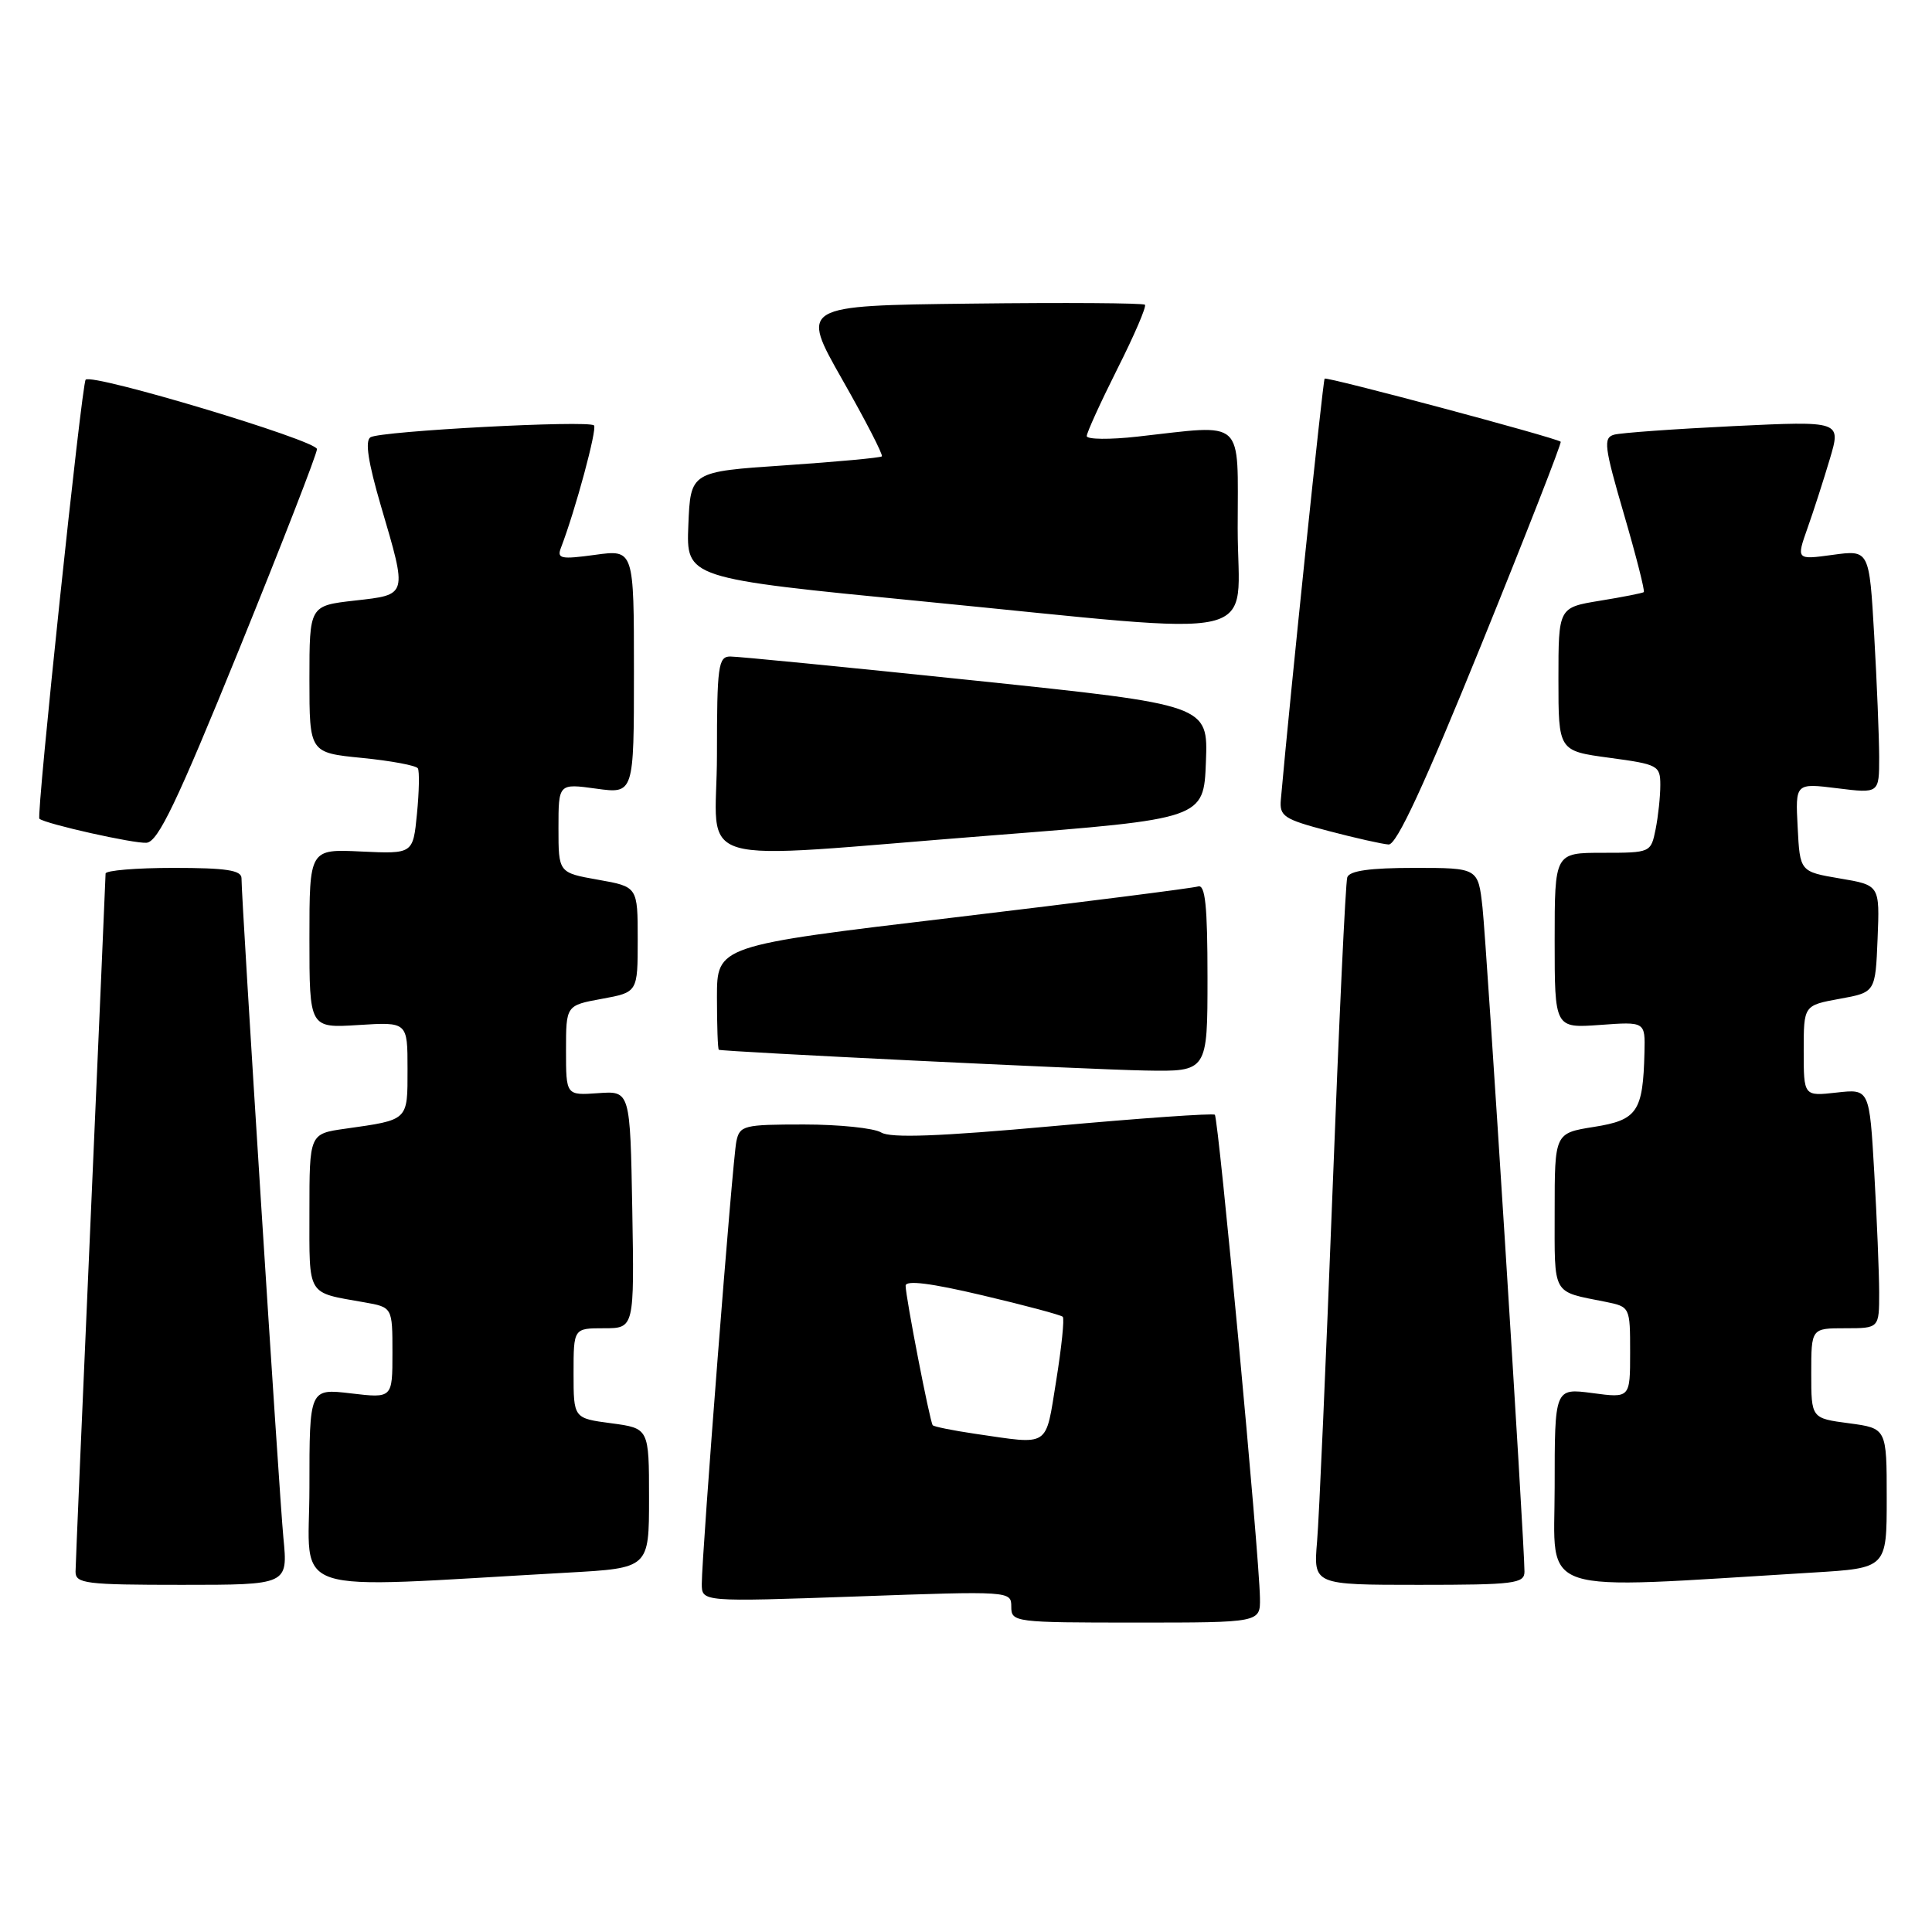 <?xml version="1.0" encoding="UTF-8" standalone="no"?>
<!DOCTYPE svg PUBLIC "-//W3C//DTD SVG 1.1//EN" "http://www.w3.org/Graphics/SVG/1.1/DTD/svg11.dtd" >
<svg xmlns="http://www.w3.org/2000/svg" xmlns:xlink="http://www.w3.org/1999/xlink" version="1.1" viewBox="0 0 256 256">
 <g >
 <path fill="currentColor"
d=" M 166.95 211.75 C 166.87 206.01 161.46 148.13 160.97 147.71 C 160.71 147.49 151.05 148.17 139.50 149.22 C 124.40 150.59 118.01 150.82 116.76 150.06 C 115.81 149.48 111.20 149.00 106.53 149.00 C 98.53 149.00 98.01 149.13 97.57 151.25 C 97.06 153.68 92.99 205.95 92.99 209.88 C 93.00 212.26 93.00 212.26 113.50 211.54 C 133.88 210.81 134.00 210.82 134.00 212.90 C 134.00 214.95 134.41 215.00 150.50 215.00 C 167.00 215.00 167.00 215.00 166.95 211.75 Z  M 37.55 203.75 C 36.99 197.93 32.00 119.41 32.00 116.37 C 32.00 115.31 29.96 115.00 23.00 115.00 C 18.05 115.00 14.00 115.34 13.99 115.75 C 13.99 116.16 13.09 136.75 12.01 161.50 C 10.92 186.25 10.02 207.29 10.01 208.25 C 10.00 209.83 11.33 210.00 24.08 210.00 C 38.16 210.00 38.16 210.00 37.55 203.75 Z  M 75.25 208.38 C 86.00 207.78 86.00 207.78 86.00 198.52 C 86.00 189.26 86.00 189.26 81.00 188.59 C 76.00 187.93 76.00 187.93 76.00 181.97 C 76.00 176.00 76.00 176.00 80.03 176.00 C 84.05 176.00 84.05 176.00 83.78 160.27 C 83.50 144.54 83.50 144.54 79.25 144.85 C 75.00 145.15 75.00 145.15 75.00 139.18 C 75.00 133.22 75.00 133.22 79.75 132.35 C 84.50 131.48 84.50 131.48 84.50 124.49 C 84.50 117.50 84.50 117.50 79.25 116.57 C 74.00 115.64 74.00 115.64 74.00 109.72 C 74.00 103.81 74.00 103.81 79.00 104.50 C 84.00 105.19 84.00 105.19 84.00 89.00 C 84.00 72.81 84.00 72.81 78.85 73.52 C 74.31 74.14 73.77 74.03 74.33 72.58 C 76.25 67.58 79.15 56.82 78.71 56.37 C 77.98 55.65 50.44 57.11 49.09 57.94 C 48.34 58.41 48.78 61.25 50.48 67.06 C 54.00 79.04 54.07 78.78 47.00 79.58 C 41.00 80.26 41.00 80.26 41.00 90.00 C 41.00 99.74 41.00 99.74 47.98 100.43 C 51.81 100.81 55.14 101.43 55.37 101.81 C 55.59 102.19 55.54 104.90 55.25 107.83 C 54.73 113.15 54.73 113.15 47.86 112.83 C 41.00 112.50 41.00 112.50 41.00 124.37 C 41.00 136.23 41.00 136.23 47.50 135.82 C 54.00 135.41 54.00 135.41 54.00 141.64 C 54.00 148.55 54.19 148.36 45.75 149.56 C 41.00 150.23 41.00 150.23 41.00 160.55 C 41.00 171.91 40.57 171.20 48.25 172.56 C 52.00 173.22 52.00 173.22 52.00 179.25 C 52.00 185.28 52.00 185.28 46.50 184.63 C 41.00 183.98 41.00 183.98 41.00 197.11 C 41.00 211.75 37.19 210.50 75.25 208.38 Z  M 202.00 208.25 C 202.01 204.61 196.99 125.26 196.44 120.25 C 195.86 115.00 195.86 115.00 187.40 115.00 C 181.52 115.00 178.81 115.38 178.52 116.25 C 178.29 116.94 177.41 135.72 176.56 158.00 C 175.70 180.28 174.79 201.09 174.52 204.25 C 174.03 210.00 174.03 210.00 188.02 210.00 C 200.67 210.00 202.00 209.83 202.00 208.25 Z  M 240.25 208.37 C 250.00 207.78 250.00 207.78 250.00 198.52 C 250.00 189.26 250.00 189.26 245.00 188.59 C 240.00 187.93 240.00 187.93 240.00 181.97 C 240.00 176.00 240.00 176.00 244.50 176.00 C 249.00 176.00 249.00 176.00 249.00 171.25 C 248.99 168.64 248.70 161.50 248.35 155.39 C 247.71 144.28 247.71 144.28 243.36 144.77 C 239.00 145.26 239.00 145.26 239.00 139.24 C 239.00 133.22 239.00 133.22 243.75 132.35 C 248.50 131.49 248.50 131.49 248.79 124.39 C 249.08 117.29 249.08 117.29 243.79 116.40 C 238.50 115.50 238.50 115.50 238.20 109.63 C 237.89 103.76 237.89 103.76 243.45 104.45 C 249.00 105.14 249.00 105.14 249.00 100.32 C 248.99 97.67 248.70 90.40 248.34 84.18 C 247.69 72.86 247.69 72.86 242.85 73.52 C 238.02 74.18 238.02 74.18 239.50 69.99 C 240.32 67.69 241.65 63.54 242.47 60.79 C 243.96 55.78 243.96 55.78 229.73 56.46 C 221.90 56.84 214.77 57.35 213.87 57.60 C 212.42 58.01 212.57 59.18 215.18 68.13 C 216.80 73.68 217.98 78.32 217.81 78.46 C 217.64 78.59 215.03 79.11 212.00 79.60 C 206.50 80.50 206.50 80.50 206.50 90.00 C 206.50 99.50 206.50 99.50 213.25 100.41 C 219.70 101.28 220.00 101.43 220.00 104.03 C 220.00 105.53 219.72 108.16 219.38 109.87 C 218.75 112.98 218.72 113.00 212.38 113.00 C 206.00 113.00 206.00 113.00 206.00 124.62 C 206.00 136.24 206.00 136.24 212.00 135.81 C 218.00 135.37 218.00 135.37 217.90 139.44 C 217.71 147.31 216.96 148.41 211.21 149.32 C 206.00 150.15 206.00 150.15 206.00 160.51 C 206.00 171.83 205.57 171.06 212.75 172.50 C 215.99 173.16 216.00 173.18 216.00 179.21 C 216.00 185.26 216.00 185.26 211.00 184.59 C 206.00 183.93 206.00 183.93 206.00 197.08 C 206.00 211.65 202.91 210.63 240.25 208.37 Z  M 160.00 129.53 C 160.00 120.01 159.70 117.16 158.75 117.46 C 158.06 117.68 143.44 119.54 126.25 121.59 C 95.00 125.31 95.00 125.31 95.00 132.15 C 95.00 135.92 95.11 139.05 95.25 139.10 C 95.86 139.36 144.34 141.72 151.75 141.85 C 160.00 142.00 160.00 142.00 160.00 129.53 Z  M 131.50 110.69 C 159.50 108.50 159.50 108.50 159.79 100.95 C 160.08 93.41 160.08 93.41 129.29 90.19 C 112.35 88.42 97.71 86.98 96.75 86.99 C 95.17 87.00 95.00 88.29 95.00 100.00 C 95.00 115.30 90.26 113.91 131.50 110.69 Z  M 31.67 86.08 C 37.35 72.09 42.00 60.14 42.00 59.51 C 42.00 58.37 12.23 49.43 11.35 50.31 C 10.83 50.84 4.78 108.15 5.22 108.49 C 6.09 109.19 17.80 111.81 19.42 111.67 C 20.95 111.53 23.43 106.34 31.67 86.08 Z  M 196.30 85.38 C 202.24 70.74 206.96 58.66 206.80 58.53 C 206.08 57.97 175.79 49.88 175.52 50.17 C 175.29 50.42 170.96 91.98 169.72 105.94 C 169.52 108.16 170.11 108.55 176.00 110.10 C 179.57 111.04 183.18 111.85 184.00 111.90 C 185.05 111.97 188.72 104.05 196.30 85.38 Z  M 164.00 70.00 C 164.00 55.21 165.14 56.25 150.75 57.85 C 147.04 58.27 144.00 58.23 144.00 57.78 C 144.00 57.33 145.83 53.32 148.06 48.87 C 150.30 44.43 151.94 40.61 151.71 40.38 C 151.48 40.15 141.11 40.08 128.67 40.23 C 106.04 40.50 106.04 40.50 111.62 50.32 C 114.69 55.71 117.04 60.28 116.85 60.47 C 116.66 60.66 110.88 61.19 104.00 61.66 C 91.50 62.50 91.50 62.50 91.21 69.56 C 90.92 76.62 90.92 76.62 122.21 79.68 C 168.82 84.24 164.00 85.35 164.00 70.00 Z  M 129.18 189.98 C 126.26 189.55 123.74 189.04 123.59 188.85 C 123.21 188.39 120.00 171.83 120.00 170.37 C 120.00 169.60 123.34 170.02 130.19 171.64 C 135.80 172.96 140.58 174.24 140.82 174.48 C 141.06 174.72 140.66 178.54 139.95 182.96 C 138.49 191.94 139.25 191.44 129.18 189.98 Z "/>
</g>
</svg>